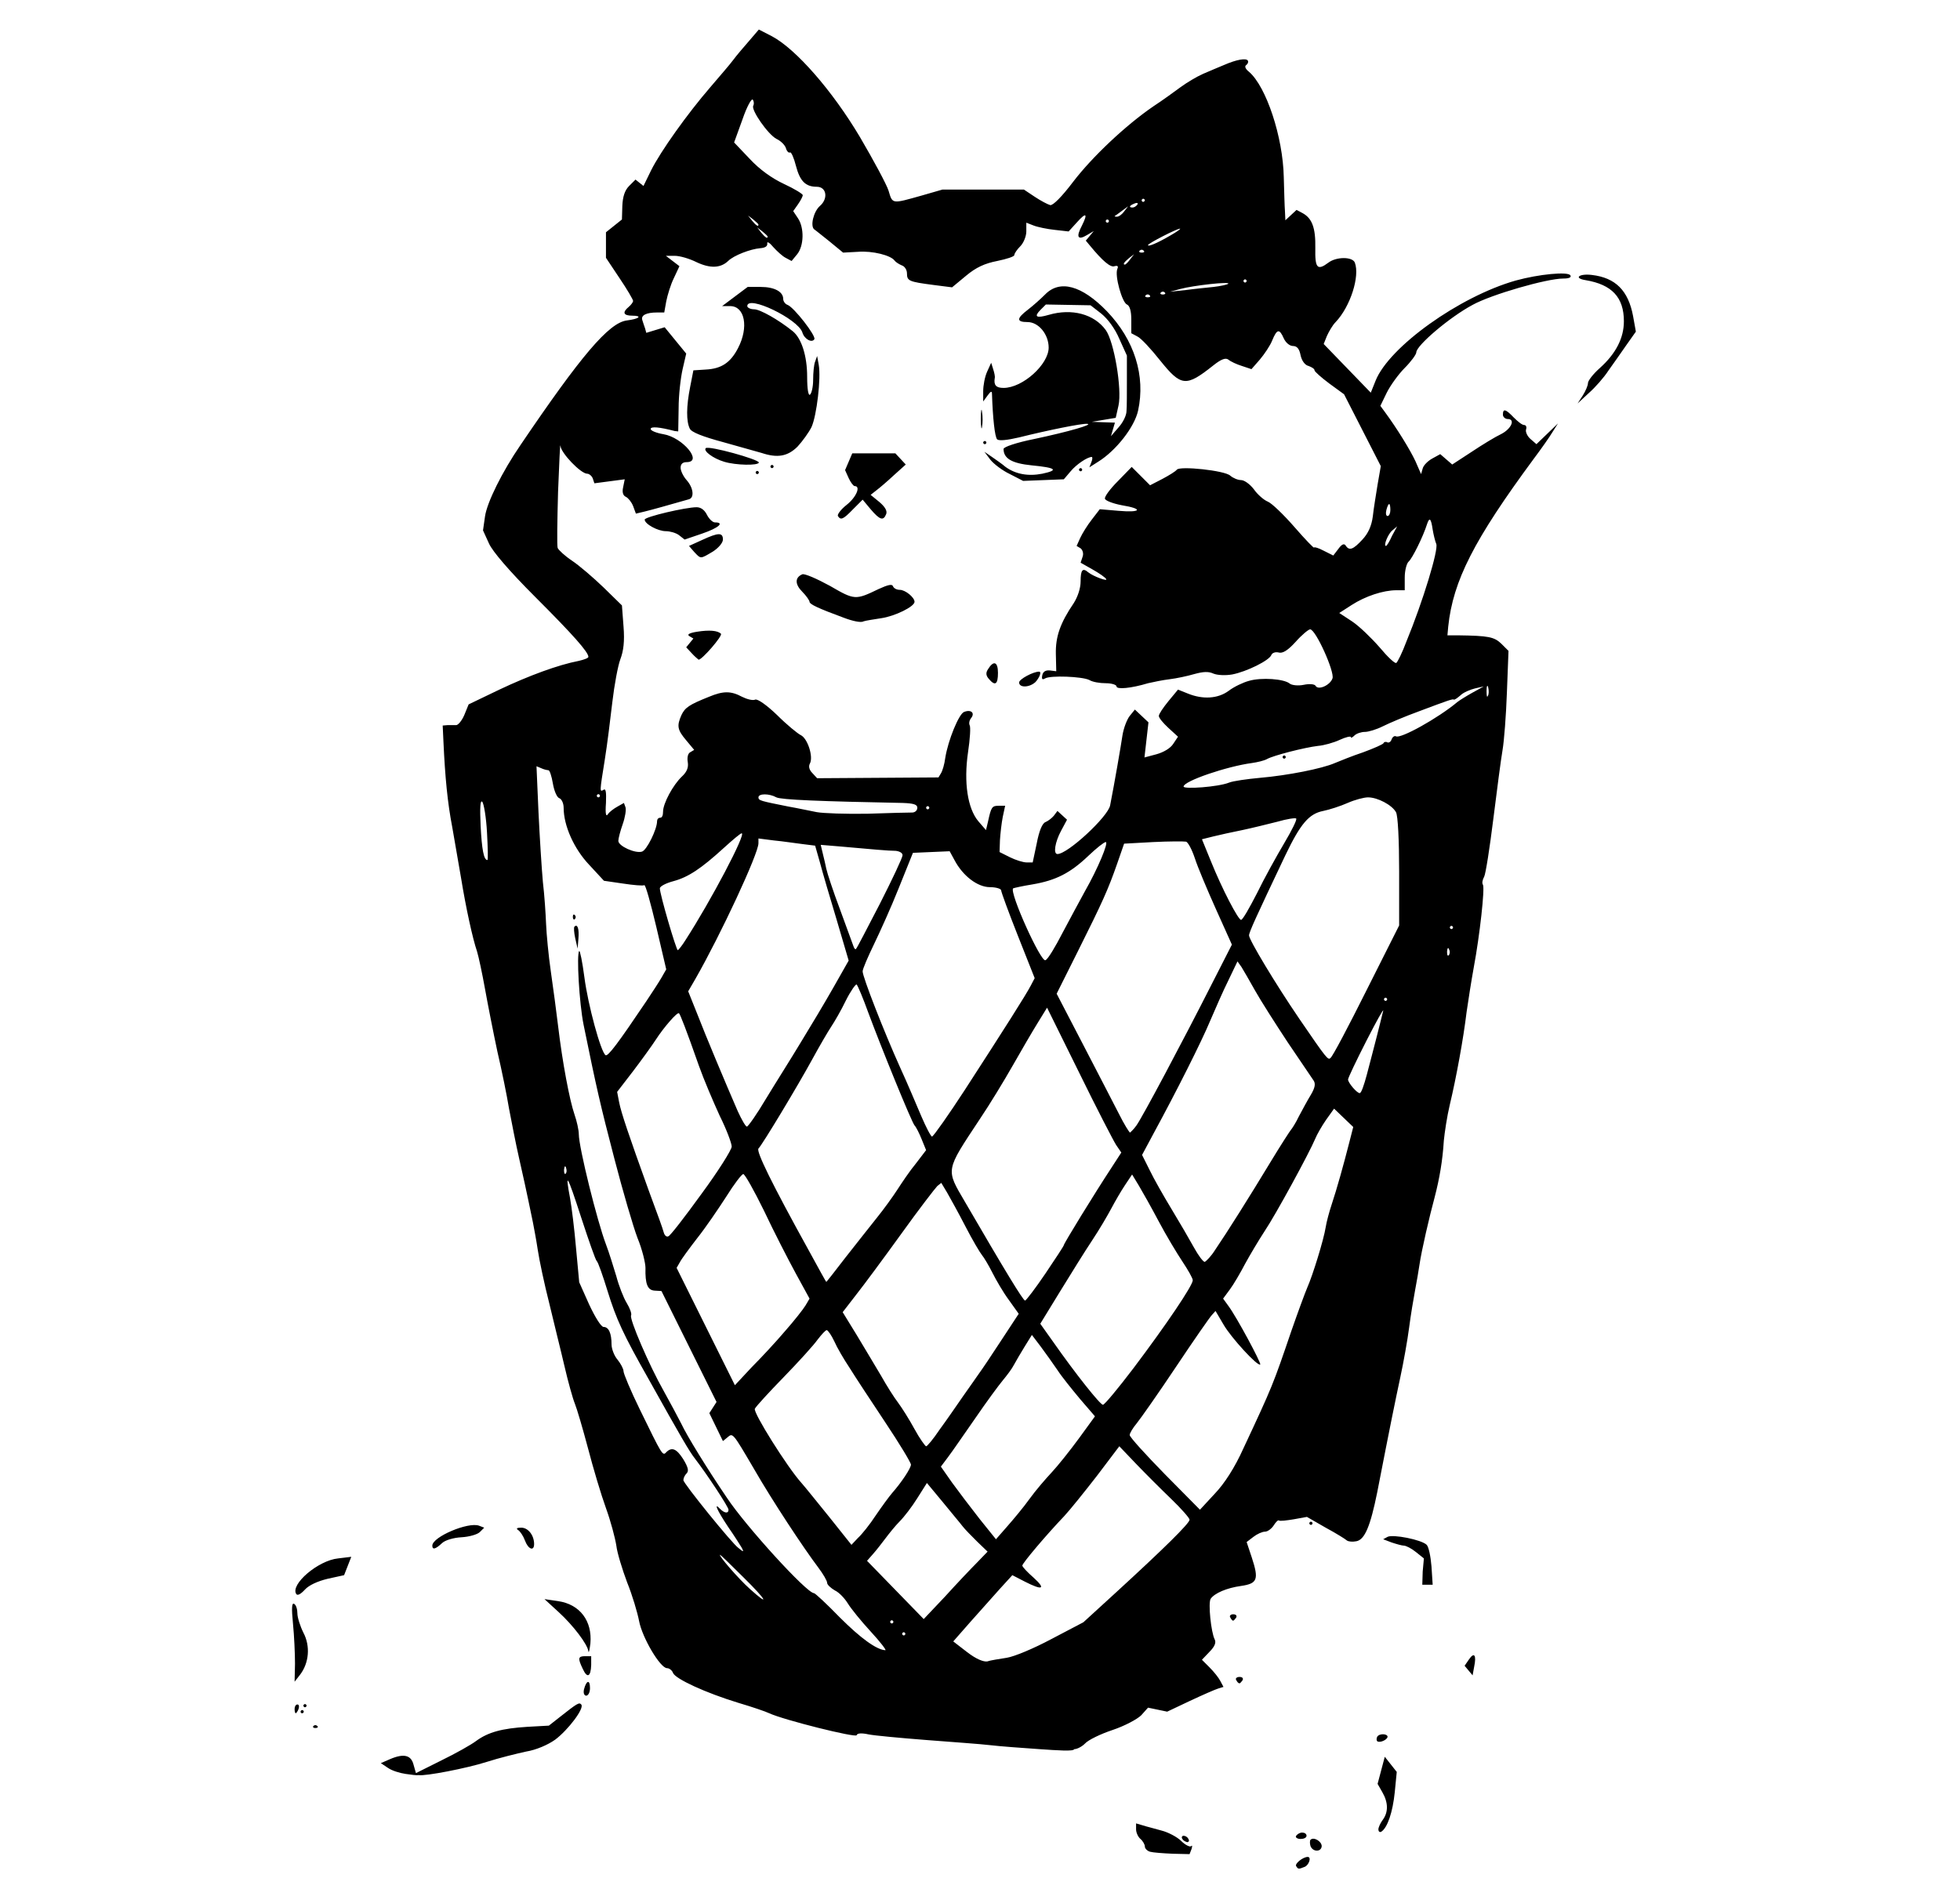 <?xml version="1.0" encoding="utf-8"?>
<!-- Generator: Adobe Illustrator 27.7.0, SVG Export Plug-In . SVG Version: 6.00 Build 0)  -->
<svg version="1.1"
	 id="svg1" xmlns:sodipodi="http://sodipodi.sourceforge.net/DTD/sodipodi-0.dtd" xmlns:svg="http://www.w3.org/2000/svg" xmlns:inkscape="http://www.inkscape.org/namespaces/inkscape"
	 xmlns="http://www.w3.org/2000/svg" xmlns:xlink="http://www.w3.org/1999/xlink" x="0px" y="0px" viewBox="0 0 491 475"
	 style="enable-background:new 0 0 491 475;" xml:space="preserve">
<sodipodi:namedview  bordercolor="#000000" borderopacity="0.25" id="namedview1" inkscape:deskcolor="#d1d1d1" inkscape:document-units="mm" inkscape:pagecheckerboard="0" inkscape:pageopacity="0.0" inkscape:showpageshadow="2" pagecolor="#ffffff">
	</sodipodi:namedview>
<g id="layer1" inkscape:groupmode="layer" inkscape:label="Layer 1">
	<path id="path1" d="M324.7,467.6c-0.4-0.6,1.7-2.3,2.9-2.3c1,0,0.3,2.1-0.8,2.5C325.3,468.4,325.2,468.4,324.7,467.6z M288.1,464
		c-0.7-0.2-1.3-0.8-1.3-1.3c0-0.5-0.5-1.4-1.1-1.9c-0.6-0.5-1.1-1.6-1.1-2.4v-1.5l1.7,0.5c0.9,0.3,3,0.8,4.7,1.3
		c1.6,0.4,3.9,1.6,4.9,2.6s2.2,1.6,2.5,1.3c0.3-0.3,0.3,0,0.1,0.7l-0.5,1.3l-4.2-0.1C291.3,464.4,288.8,464.2,288.1,464L288.1,464z
		 M328.3,462.6c-0.2-0.6-0.2-1.4,0-1.6c0.8-0.8,2.8,0.4,2.8,1.6C331,464.1,328.9,464.1,328.3,462.6L328.3,462.6z M296.2,460.8
		c-0.3-0.4-0.1-0.8,0.3-0.8c0.4,0,1,0.3,1.2,0.8c0.3,0.4,0.1,0.8-0.3,0.8C297,461.5,296.4,461.2,296.2,460.8z M324.7,460
		c0.3-0.4,0.9-0.8,1.5-0.8c0.6,0,1.1,0.3,1.1,0.8s-0.7,0.8-1.5,0.8S324.4,460.4,324.7,460z M345.3,458.4c0-0.5,0.5-1.6,1.1-2.4
		c1.4-1.9,1.4-4.3-0.1-6.9l-1.2-2.1l0.9-3.4l0.9-3.4l1.5,1.9l1.5,1.9l-0.5,5.1c-0.5,4.9-1.8,8.9-3.4,9.9
		C345.6,459.2,345.3,458.9,345.3,458.4L345.3,458.4z M101.6,444.5c-1.4-0.2-3.4-0.8-4.4-1.5l-1.8-1.2l2.3-1c3.5-1.5,5.3-1,5.9,1.4
		l0.6,2.1l6.4-3.2c3.5-1.7,7.4-3.9,8.6-4.8c3.1-2.3,6.6-3.2,12.9-3.6l5.4-0.3l2.8-2.2c4.3-3.4,4.8-3.7,5.3-3.1
		c0.9,0.9-3.3,6.4-6.5,8.8c-1.8,1.3-4.8,2.6-7.3,3c-2.3,0.5-6.8,1.6-9.9,2.6c-5,1.6-15.4,3.6-17,3.3
		C104.4,444.9,103,444.7,101.6,444.5L101.6,444.5z M260.5,438.3c-4.3-0.3-9.9-0.7-12.4-1c-2.5-0.3-9.7-0.8-16.1-1.3
		s-12.9-1.1-14.4-1.4c-1.8-0.4-2.9-0.3-3,0.2c-0.2,0.7-18.2-3.8-21.9-5.5c-0.8-0.4-4.3-1.6-7.7-2.6c-8.2-2.5-15.8-6-16.4-7.5
		c-0.2-0.6-0.9-1.2-1.5-1.2c-1.7,0-6.2-7.6-7-11.8c-0.4-2.1-1.7-6.5-3-9.7c-1.2-3.2-2.5-7.4-2.7-9.2c-0.3-1.9-1.4-6.1-2.6-9.4
		c-1.2-3.3-3.2-10-4.5-15c-1.3-4.9-2.8-10-3.3-11.2c-0.5-1.2-1.7-5.5-2.6-9.4c-0.9-3.9-2.7-11-3.8-15.7c-1.2-4.7-2.5-10.8-2.9-13.5
		c-0.4-2.7-1-5.7-1.2-6.8c-0.2-1-0.7-3.4-1.1-5.3c-0.4-1.9-1.4-6.6-2.3-10.5c-0.9-3.9-2-9.7-2.6-12.8c-0.5-3.1-1.8-9.5-2.9-14.2
		c-1-4.7-2.4-11.8-3.1-15.7c-0.7-3.9-1.6-8.1-2-9.4c-1.1-3.2-2.8-11-4-18.4c-0.6-3.5-1.6-9.2-2.2-12.7c-1.2-6.2-1.8-12.6-2.2-21.2
		l-0.2-4.3l1.2-0.1c0.6,0,1.6,0,2.1,0c0.5,0.1,1.5-1.1,2.1-2.5l1.1-2.7l7.7-3.7c7.4-3.5,14.7-6.2,19.9-7.2c1.3-0.3,2.4-0.7,2.4-1
		c0-1.2-3.8-5.5-13.4-15.1c-6.4-6.4-10.6-11.3-11.5-13.3l-1.5-3.3l0.5-3.5c0.5-3.5,4.3-11.2,8.9-17.9c15.1-22.3,22.1-30.6,26.6-31.2
		c3.2-0.4,4-1.2,1.4-1.2c-2.2,0-2.6-0.8-0.9-2.2c0.6-0.5,1.1-1.2,1.1-1.5c0-0.3-1.5-2.9-3.4-5.7l-3.4-5.1v-3.2v-3.2l2-1.6l2-1.6
		l0.1-3.4c0.1-2.3,0.6-3.9,1.7-5l1.6-1.6l1,0.8l1,0.8l1.9-3.9c2.4-4.8,9.1-14.2,14.8-20.8c2.3-2.7,5-5.8,5.8-6.9s2.7-3.3,4-4.8
		l2.4-2.8l3.3,1.7c6,3.2,15.1,13.6,22,25.2c3.4,5.8,6.7,11.9,7.2,13.5c1,3.4,0.8,3.3,8.3,1.2l5.2-1.5h10.2h10.2l2.7,1.8
		c1.5,1,3.2,1.9,3.9,2.1c0.7,0.1,2.9-2.1,5.7-5.8c4.8-6.3,13.3-14.3,20.2-19c2.3-1.5,5.3-3.7,6.8-4.8c1.5-1.1,4-2.6,5.6-3.3
		c1.6-0.7,4-1.7,5.2-2.2c3.2-1.4,5.6-1.8,6-1.1c0.2,0.3,0,0.8-0.4,1.1c-0.5,0.3-0.2,1,0.7,1.7c4.3,3.7,8.5,16.3,8.7,26.4
		c0.1,3.5,0.2,7.4,0.3,8.6l0.1,2.2l1.4-1.3l1.4-1.3l1.5,0.8c2.4,1.3,3.3,3.7,3.2,8.8c-0.1,5,0.5,5.7,3.3,3.6c2-1.5,6-1.5,6.6,0
		c1.3,3.4-1.1,11-4.8,14.9c-0.8,0.8-1.7,2.4-2.2,3.5l-0.8,2l5.9,6.1l5.9,6.1l1.2-3c3.4-8.5,21-21.1,35.1-25.1
		c5.8-1.6,13.1-2.3,13.7-1.3c0.3,0.5-0.3,0.8-1.8,0.8c-4.1,0-18,4-22.7,6.6c-5.8,3.1-14.1,10.2-14.1,11.9c0,0.5-1.3,2.3-2.9,3.9
		c-1.6,1.6-3.6,4.4-4.5,6.2l-1.6,3.3l1.1,1.5c3.1,4.2,6.4,9.6,7.7,12.4l1.4,3.2l0.4-1.4c0.2-0.8,1.3-1.9,2.4-2.5l2-1.1l1.5,1.3
		l1.5,1.3l4.9-3.2c2.7-1.8,6-3.8,7.3-4.4c2.6-1.3,3.7-3.8,1.7-3.8c-0.6,0-1.2-0.5-1.2-1.1c0-1.6,0.7-1.4,2.7,0.7
		c1,1,2.1,1.9,2.6,1.9c0.5,0,0.7,0.5,0.5,1.1c-0.2,0.6,0.3,1.7,1.1,2.4l1.5,1.3l2.7-2.6l2.7-2.6l-1.4,2.2c-0.7,1.2-2.9,4.3-4.7,6.7
		c-14.9,20.2-20.2,30.5-21.4,42l-0.2,2.2l2.6,0c7.8,0.1,9.1,0.4,10.9,2.1l1.8,1.8l-0.4,10.4c-0.2,5.7-0.7,12.2-1.1,14.5
		c-0.4,2.3-1.4,10-2.3,17.2s-1.9,13.7-2.3,14.5c-0.4,0.7-0.6,1.6-0.3,2c0.5,0.9-0.8,12.7-2.3,20.7c-0.6,3.3-1.4,8.4-1.8,11.2
		c-0.8,6.7-2.6,16.5-4.2,23.2c-0.7,2.9-1.3,7-1.5,9c-0.3,5-1.1,9.6-2.3,14.2c-1.3,4.8-3.3,13.4-3.8,16.9c-0.2,1.4-0.7,4.3-1.1,6.4
		c-0.4,2.1-1.1,6.3-1.5,9.4c-0.4,3.1-1.4,8.7-2.2,12.4c-1.3,6.1-2.4,11.4-5.8,28.9c-1.7,8.4-3.1,11.8-5.2,12.2c-1,0.2-2,0.1-2.4-0.2
		c-0.3-0.3-2.7-1.8-5.3-3.2l-4.7-2.7l-3.3,0.6c-1.8,0.3-3.5,0.5-3.7,0.3c-0.2-0.2-0.8,0.4-1.3,1.2s-1.5,1.6-2.2,1.6
		c-0.7,0-2,0.6-2.9,1.3l-1.7,1.3l1.3,3.9c1.8,5.5,1.4,6.5-2.7,7.1c-3.6,0.5-6.6,1.8-7.6,3.2c-0.7,1,0.1,8.5,1,10.2
		c0.4,0.8,0,1.8-1.3,3.1l-1.9,2l1.9,1.9c1.1,1.1,2.3,2.6,2.7,3.4l0.8,1.5l-1.3,0.4c-0.7,0.2-3.9,1.6-7.1,3.1l-5.7,2.7l-2.4-0.5
		l-2.4-0.5l-1.7,1.9c-1,1-4.2,2.7-7.2,3.7c-3,1-6.1,2.5-6.9,3.4c-0.8,0.8-2,1.4-2.7,1.4C269,438.9,264.9,438.6,260.5,438.3
		L260.5,438.3z M252.2,415.4c1.9-0.3,6.7-2.3,11.2-4.7l8-4.2l8.2-7.5c12-11,18.4-17.3,18.4-18.2c0-0.4-2.1-2.8-4.6-5.2
		c-2.5-2.4-6.5-6.4-8.8-8.8l-4.2-4.4l-5.6,7.4c-3.1,4-6.8,8.6-8.2,10.1c-4.4,4.6-10.5,11.8-10.5,12.4c0,0.3,1.3,1.7,2.8,3
		c3.2,2.9,2.3,3.3-2.2,1l-3.1-1.6l-3.1,3.4c-1.7,1.9-5,5.6-7.4,8.3l-4.3,4.9l3.5,2.7c2.2,1.7,4.1,2.5,5.1,2.3
		C248.2,416,250.4,415.7,252.2,415.4L252.2,415.4z M218.1,408.8c-2.4-2.6-4.9-5.7-5.7-7c-0.8-1.3-2.2-2.8-3.3-3.3
		c-1-0.6-1.9-1.4-1.9-1.9c0-0.5-1-2.2-2.2-3.8c-3.7-4.9-11.5-16.7-16.1-24.7c-5.4-9.2-5.3-9.1-6.7-7.9l-1.1,0.9l-1.7-3.5l-1.7-3.5
		l0.9-1.4l0.9-1.4l-6.9-13.9l-6.9-13.9l-1.7-0.1c-1.8-0.1-2.4-1.7-2.3-5.7c0-1.2-0.8-4.6-2-7.5c-1.1-2.9-3.7-11.8-5.8-19.9
		c-3.5-13.4-4.5-17.8-7.7-33.5c-1.1-5.4-1.8-17.8-1.1-18.5c0.2-0.2,0.8,2.8,1.3,6.6c0.9,6.9,4.1,18.7,5.3,19.5
		c0.6,0.4,3.2-3.1,10.2-13.5c1.4-2.1,3.1-4.7,3.8-5.9l1.2-2.1l-2.5-10.7c-1.4-5.9-2.7-10.6-3-10.4c-0.3,0.2-2.7,0-5.3-0.4l-4.8-0.7
		l-3.7-4c-3.8-4-6.4-9.8-6.4-14.3c0-1.1-0.5-2.2-1.1-2.4c-0.6-0.2-1.3-1.9-1.6-3.7c-0.3-1.8-0.8-3.3-1.1-3.3c-0.3,0-1.2-0.2-1.8-0.5
		l-1.2-0.5l0.5,11.5c0.3,6.3,0.8,14.2,1.1,17.5c0.4,3.3,0.7,8,0.8,10.5c0.1,2.5,0.6,7.9,1.2,12c0.6,4.1,1.4,10.2,1.8,13.5
		c1.1,9.3,2.9,18.7,4.1,22.2c0.6,1.7,1.1,4,1.1,5c0,3.3,4.6,21.8,6.8,27.6c0.8,2.1,1.9,5.7,2.6,8c0.6,2.3,1.8,5.4,2.6,6.7
		c0.8,1.3,1.3,2.7,1.1,3.1c-0.5,0.8,4.5,12.5,8.2,19c1.6,2.9,3.6,6.6,4.4,8.2c1.3,2.8,6.3,11,11.4,18.5c4.7,7.1,20,23.9,21.8,23.9
		c0.3,0,3.2,2.7,6.5,6.1c5.2,5.2,9.2,8.1,11.4,8.2C222.1,413.5,220.5,411.4,218.1,408.8L218.1,408.8z M144.1,235.1
		c-0.3-1.4-0.4-2.7-0.2-2.9c0.8-0.8,1.2,0.6,1,3l-0.2,2.5L144.1,235.1z M143.5,229.8c0-0.6,0.2-0.8,0.5-0.5c0.3,0.3,0.3,0.7,0,1
		C143.8,230.6,143.5,230.3,143.5,229.8z M226.8,409.4c0-0.2-0.2-0.4-0.4-0.4c-0.2,0-0.4,0.2-0.4,0.4s0.2,0.4,0.4,0.4
		C226.6,409.8,226.8,409.6,226.8,409.4z M223.8,406.4c0-0.2-0.2-0.4-0.4-0.4c-0.2,0-0.4,0.2-0.4,0.4s0.2,0.4,0.4,0.4
		S223.8,406.6,223.8,406.4z M244.7,391.6l2.7-2.8l-2.6-2.5c-1.4-1.4-3.1-3.1-3.7-3.9c-0.6-0.8-2.9-3.5-5-6.1l-3.9-4.7l-2.4,3.8
		c-1.3,2.1-3.3,4.7-4.4,5.8c-1.1,1.1-2.7,3.1-3.6,4.3c-0.9,1.2-2.3,3-3.1,3.9l-1.5,1.7l7.1,7.3l7.1,7.3l5.3-5.6
		C239.6,396.9,243.2,393.1,244.7,391.6L244.7,391.6z M186.2,395.2c-3.1-3.1-5.7-5.6-5.8-5.6c-0.6,0,4.6,6,7.4,8.5
		C193,402.8,192.1,401,186.2,395.2L186.2,395.2z M185.8,387.8c-0.3-0.5-1.8-2.9-3.4-5.2c-2.8-4.2-3.7-6.3-2-4.5
		c1.1,1.1,2.1,1.2,2.1,0.2c0-0.7-5.4-8.9-8.4-12.8c-1.4-1.8-3.4-5.2-11.6-19.9c-6.4-11.3-8.1-15-10.3-22.1c-1.2-3.9-2.4-7.3-2.7-7.5
		c-0.3-0.2-2-5.1-3.9-10.9c-3.5-10.8-4.1-11.8-2.8-4.9c0.4,2.2,1.1,7.8,1.5,12.5l0.8,8.6l2.5,5.6c1.5,3.2,3,5.6,3.6,5.6
		c1.3,0,2,1.6,2,4.4c0,1.1,0.7,2.9,1.5,3.8c0.8,1,1.5,2.3,1.5,2.9s1.8,4.9,4,9.4c5.7,11.7,5.8,11.9,6.7,10.9
		c1.4-1.4,2.6-0.9,4.3,1.8c1.2,2,1.4,2.9,0.8,3.5c-0.5,0.5-0.8,1.2-0.8,1.7c0,0.8,12.2,15.9,13.8,17
		C186.3,389,186.4,388.9,185.8,387.8L185.8,387.8z M219.4,379.7c1.5-2.2,3.4-4.8,4.1-5.6c2.3-2.6,4.7-6.2,4.7-7.1
		c0-0.5-2.9-5.3-6.5-10.7c-3.6-5.4-7.6-11.5-8.9-13.6c-1.4-2.1-3.1-5-3.8-6.6c-0.7-1.5-1.6-2.8-1.9-2.8c-0.3,0-1.3,1.1-2.3,2.4
		c-0.9,1.3-4.8,5.6-8.5,9.4c-3.7,3.8-7,7.4-7.2,7.9c-0.5,0.9,8.1,14.6,11.6,18.5c0.9,1,4.1,5,7.1,8.7l5.5,6.9l1.6-1.7
		C215.9,384.5,217.9,382,219.4,379.7L219.4,379.7z M257.9,375.6c1.5-2.1,4.1-5.1,5.6-6.7c1.5-1.6,4.6-5.5,6.8-8.5l4-5.5l-3.7-4.3
		c-2-2.4-4.6-5.6-5.7-7.3c-1.1-1.6-3-4.3-4.2-5.9l-2.2-2.9l-1.8,2.9c-1,1.6-2.2,3.7-2.7,4.6c-0.5,1-1.8,2.7-2.8,3.9
		c-1,1.2-4.1,5.4-6.9,9.5c-2.8,4-5.8,8.4-6.8,9.7l-1.8,2.4l2.8,4c1.6,2.2,4.7,6.3,6.9,9.1l4.1,5.1l2.8-3.2
		C253.8,380.8,256.4,377.7,257.9,375.6L257.9,375.6z M311.5,362.9c7.3-15.6,7.4-15.9,12-29.4c1.6-4.6,3.4-9.5,4-10.9
		c1.3-2.9,4.1-11.9,4.6-15.1c0.2-1.3,0.9-3.9,1.5-5.7c1.3-3.9,3-10,4.4-15.5l1-3.9l-2.4-2.3l-2.4-2.3l-2,2.8
		c-1.1,1.6-2.3,3.7-2.7,4.7c-1.5,3.6-10,19.2-12.7,23.2c-1.5,2.3-3.7,6-4.9,8.2c-1.2,2.3-2.9,5.2-3.8,6.4l-1.7,2.3l1.3,1.8
		c2.1,2.8,8.3,14.4,8,14.7c-0.6,0.6-7.3-6.7-9.2-10l-2-3.4l-0.9,1c-0.5,0.5-4.6,6.4-9,13c-4.4,6.6-8.9,13-9.8,14.1
		c-1,1.2-1.8,2.5-1.8,3c0,0.5,4,4.9,8.8,9.8l8.8,8.9l3.7-4C306.7,371.8,309.3,367.8,311.5,362.9L311.5,362.9z M235.4,358.2
		c1.7-2.3,4.3-6.1,5.9-8.4c1.6-2.3,3.4-4.8,4-5.7c0.6-0.8,3.1-4.5,5.5-8.2l4.4-6.7l-2.5-3.5c-1.4-1.9-3.2-5-4.1-6.8
		c-0.9-1.8-2.1-3.8-2.6-4.4c-0.5-0.6-2.4-3.8-4.1-7.1c-1.7-3.3-3.8-7.1-4.6-8.5l-1.5-2.5l-1,0.8c-0.5,0.5-4.6,5.8-8.9,11.8
		c-4.4,6.1-9.5,13-11.4,15.4l-3.4,4.4l3.5,5.7c1.9,3.2,4.7,7.8,6.1,10.2c1.4,2.5,3.3,5.5,4.3,6.8c0.9,1.2,2.8,4.2,4.1,6.6
		c1.3,2.4,2.7,4.3,2.9,4.3C232.2,362.5,233.8,360.6,235.4,358.2z M283.9,342.9c8.3-11,14.9-20.8,14.9-22.1c0-0.5-1.2-2.6-2.6-4.7
		c-1.4-2.1-4.1-6.6-5.9-10c-1.8-3.4-4.1-7.5-5-9l-1.7-2.8l-1.8,2.7c-1,1.5-2.5,4.1-3.4,5.8s-3,5.3-4.8,8c-1.8,2.7-5.4,8.5-8.1,12.9
		l-4.9,8l3.2,4.5c5.6,8,11.8,15.8,12.5,15.8C276.7,352,280.1,347.9,283.9,342.9L283.9,342.9z M196.7,333.5c2.2-2.5,4.5-5.4,5.1-6.4
		l1-1.7l-3.5-6.4c-1.9-3.5-5.5-10.5-7.9-15.6c-2.5-5.1-4.8-9.2-5.2-9.2c-0.4,0-2.3,2.5-4.3,5.7c-2,3.1-5.2,7.8-7.2,10.3
		c-2,2.6-4,5.3-4.4,6.1l-0.8,1.4l7.3,14.7l7.3,14.7l4.2-4.5C190.7,340.2,194.5,336.1,196.7,333.5z M261.9,319.1
		c2.5-3.7,4.6-6.9,4.6-7.1c0-0.4,7.6-12.8,12-19.5l2.4-3.7l-1.3-1.9c-0.7-1.1-4.9-9.2-9.3-18.2l-8-16.2l-2.4,3.9
		c-1.3,2.1-4.1,6.9-6.2,10.6c-2.1,3.7-5.8,9.8-8.3,13.5c-8.6,13-8.5,12.4-3.7,20.6c10,17.2,14.6,24.8,15.1,24.8
		C257.1,325.8,259.4,322.8,261.9,319.1L261.9,319.1z M211.8,315.1c2.7-3.4,6.2-7.9,7.9-10s4-5.3,5.1-7s3.1-4.7,4.6-6.5l2.6-3.4
		l-1.1-2.7c-0.6-1.5-1.4-3.1-1.8-3.5c-0.8-1-8.3-19.4-11.6-28.3c-1.3-3.6-2.6-6.7-2.9-7c-0.2-0.2-1.5,1.6-2.7,4
		c-1.2,2.5-2.9,5.4-3.7,6.6c-0.8,1.2-2.9,4.8-4.7,8.1c-3.6,6.6-12.5,21.4-13.5,22.4c-0.6,0.7,3.3,8.7,12.7,25.7
		c2.3,4.2,4.2,7.7,4.3,7.7C207,321.3,209.2,318.5,211.8,315.1L211.8,315.1z M304.4,313.2c3-4.4,8.6-13.3,13.8-21.9
		c2.6-4.3,5-8,5.2-8.2c0.2-0.2,1.2-1.7,2-3.4c0.9-1.7,2.2-4.1,3-5.4c1-1.7,1.2-2.7,0.7-3.5c-0.4-0.6-3.3-4.9-6.5-9.6
		c-3.1-4.7-6.8-10.5-8.2-13c-1.4-2.5-2.9-5.1-3.4-5.9l-1-1.4l-2.3,4.8c-1.3,2.6-3.3,7.2-4.5,10c-2.2,5.3-8.5,17.8-14.1,28.1l-3,5.6
		l1.9,3.8c1,2.1,3.5,6.5,5.5,9.8c2,3.3,4.5,7.6,5.6,9.6c1.1,2,2.3,3.6,2.7,3.6C302.2,316,303.4,314.8,304.4,313.2L304.4,313.2z
		 M175.7,299.2c4.2-5.7,7.6-11.1,7.6-11.9s-1.3-4.3-3-7.7c-1.6-3.5-4-9.1-5.2-12.5c-3.3-9.4-4.7-12.9-5-13.2
		c-0.4-0.4-3.8,3.5-5.8,6.6c-0.9,1.4-3.5,5-5.7,7.9l-4,5.2l0.5,2.6c0.5,2.6,2.4,8.2,7.3,21.8c2.9,7.9,3.4,9.2,3.9,10.9
		c0.2,0.7,0.7,1.1,1.1,0.9C167.8,309.8,171.5,305,175.7,299.2L175.7,299.2z M141.8,292.6c-0.2-0.6-0.4-0.4-0.5,0.5
		c0,0.8,0.1,1.2,0.4,1C142,293.8,142,293.2,141.8,292.6L141.8,292.6z M241.7,273.1c10.1-15.6,15.3-23.8,16.5-26.1l1-1.9l-4.2-10.6
		c-2.3-5.8-4.2-11-4.2-11.4c0-0.4-1.3-0.8-2.8-0.8c-3.1,0-6.8-2.8-8.9-6.8l-1.2-2.2l-4.6,0.2l-4.6,0.2l-3.5,8.7
		c-1.9,4.8-4.8,11.2-6.3,14.3c-1.5,3.1-2.8,6.1-2.8,6.7c0,1.4,5.3,15,9.4,24.1c1.8,3.9,4.1,9.4,5.3,12.2s2.4,5.1,2.7,5.1
		C234,284.5,237.6,279.4,241.7,273.1L241.7,273.1z M284.7,282c1.5-2.1,11.5-20.9,18.7-35.1l5.2-10.2l-4-8.9
		c-2.2-4.9-4.6-10.6-5.3-12.8c-0.7-2.1-1.7-4-2.2-4.1c-0.5-0.1-4.2-0.1-8.2,0.1l-7.3,0.4l-1.7,4.9c-2.3,6.6-3.7,9.7-9.9,22.1
		l-5.3,10.6l6.6,12.7c3.6,7,7.7,14.8,9,17.4s2.6,4.7,2.8,4.7C283.2,283.7,284,283,284.7,282L284.7,282z M191.9,275.3
		c2.3-3.8,6.3-10.1,8.7-14.1c2.4-3.9,6.1-10.1,8.2-13.8l3.8-6.7l-3-10.2c-1.7-5.6-3.6-12.1-4.2-14.4l-1.2-4.2l-3.2-0.4
		c-1.7-0.2-4.9-0.7-7.1-0.9l-3.9-0.5v1.2c0,2.6-9.4,22.8-15.8,34l-1.8,3.1l2.2,5.5c2.2,5.7,7.2,17.6,10.2,24.5c1,2.2,2,3.9,2.3,3.9
		C187.4,282.3,189.6,279.2,191.9,275.3L191.9,275.3z M342.4,269.3c0.7-2.6,1.8-6.9,2.5-9.6c0.7-2.7,1.4-5.6,1.6-6.4
		c0.2-0.8-1.7,2.6-4.2,7.5s-4.6,9.3-4.6,9.7c0,0.8,2.2,3.4,2.9,3.4C341,274,341.7,271.9,342.4,269.3L342.4,269.3z M342.3,248.2
		l8.2-16.3v-13.5c0-7.8-0.3-14.1-0.8-14.9c-1-1.8-4.6-3.7-7-3.7c-1,0-3.3,0.6-5.1,1.4c-1.8,0.8-4.6,1.7-6.1,2
		c-3.6,0.7-5.7,3.2-9.5,11.1c-7.5,15.8-9.1,19.3-9.1,20.1c0,1.1,6.6,12.1,12.6,20.9c6.9,10.1,7.2,10.4,7.8,9.8
		C333.8,264.8,337.8,257.2,342.3,248.2L342.3,248.2z M347.5,250.4c0-0.2-0.2-0.4-0.4-0.4s-0.4,0.2-0.4,0.4s0.2,0.4,0.4,0.4
		S347.5,250.6,347.5,250.4z M266.2,233.7c1.9-3.6,4.4-8.2,5.6-10.4c3.2-5.6,6-12.3,5.2-12.3c-0.4,0-2.3,1.5-4.3,3.4
		c-4.6,4.4-8.2,6.2-14,7.2c-2.5,0.4-4.7,0.9-4.9,1c-1,1,7,18.7,8.1,18C262.5,240.4,264.4,237.2,266.2,233.7L266.2,233.7z M363,237.9
		c-0.2-0.6-0.4-0.4-0.5,0.5c0,0.8,0.1,1.2,0.4,1C363.2,239.1,363.3,238.4,363,237.9L363,237.9z M171.7,235.6
		c6.4-9.9,15.3-26.8,14.1-26.8c-0.3,0-2.2,1.6-4.4,3.6c-5.8,5.3-9,7.4-12.7,8.4c-1.9,0.5-3.4,1.3-3.4,1.8c0,1.5,4.1,15.5,4.5,15.5
		C170,238,170.9,236.9,171.7,235.6z M220.4,226.5c3.1-6.1,5.7-11.6,5.7-12.2c0-0.6-0.8-1-1.7-1.1c-1.8,0-6.2-0.4-14-1.1l-4.8-0.4
		l0.5,2.1c0.3,1.2,0.7,2.9,0.9,3.9c0.2,1,1.7,5.6,3.4,10.1c1.7,4.6,3.2,8.8,3.4,9.3c0.2,0.6,0.5,0.9,0.6,0.7
		C214.6,237.8,217.2,232.6,220.4,226.5L220.4,226.5z M364,232.4c0-0.2-0.2-0.4-0.4-0.4s-0.4,0.2-0.4,0.4s0.2,0.4,0.4,0.4
		S364,232.6,364,232.4z M314.9,223.8c1.8-3.7,4.9-9.3,6.8-12.5c1.9-3.2,3.3-6,3-6.2c-0.2-0.2-2.3,0.1-4.7,0.8
		c-2.4,0.6-6.4,1.6-8.8,2.1c-2.5,0.5-5.7,1.2-7.3,1.6l-2.8,0.7l2.2,5.4c2.9,7.2,6.9,14.8,7.6,14.8
		C311.3,230.5,313,227.5,314.9,223.8z M259.7,211.4c0.6-3.2,1.4-5.1,2.2-5.4c0.7-0.3,1.6-1,2.1-1.6l0.9-1.2l1.2,1.1l1.2,1.1
		l-1.5,2.8c-1.5,2.8-2,5.8-0.9,5.8c2.6,0,12.7-9.4,13.2-12.2c1.1-5.6,2.7-14.9,3.1-17.6c0.3-1.8,1.1-3.9,1.8-4.8l1.3-1.6l1.7,1.6
		l1.7,1.6l-0.5,4.4l-0.5,4.4l3-0.8c1.8-0.5,3.5-1.5,4.2-2.6l1.2-1.8l-2.4-2.2c-1.3-1.2-2.4-2.5-2.4-3c0-0.5,1.1-2.1,2.4-3.7l2.4-2.9
		l2.5,1c3.7,1.5,7.5,1.3,10.2-0.7c1.3-1,3.6-2.1,5.1-2.5c3.1-0.9,8.8-0.5,10.2,0.7c0.5,0.4,2.1,0.6,3.5,0.3c1.4-0.3,2.8-0.2,3,0.3
		c0.7,1.1,3.6-0.2,4.2-1.9c0.6-1.6-4.2-12.3-5.6-12.3c-0.4,0-2.1,1.4-3.6,3.1c-2,2.2-3.3,3-4.3,2.7c-0.8-0.2-1.6,0.1-1.8,0.6
		c-0.5,1.4-6.2,4.2-9.8,4.9c-1.7,0.3-3.7,0.2-4.7-0.2c-1.3-0.6-2.6-0.5-4.8,0.1c-1.7,0.5-4.5,1.1-6.2,1.3c-1.7,0.2-4.1,0.7-5.4,1
		c-4.3,1.3-7.9,1.6-7.9,0.8c0-0.4-1.2-0.8-2.7-0.8c-1.5,0-3.3-0.3-4.1-0.8c-1.8-0.9-9.8-1.2-11.1-0.4c-0.7,0.4-0.9,0.2-0.7-0.8
		c0.2-0.9,0.8-1.3,1.9-1.2l1.6,0.2l-0.1-4.3c-0.1-4.4,1.1-7.8,4.5-12.8c1-1.6,1.7-3.7,1.7-5.4c0-2.9,0.5-3.5,1.9-2.3
		c1.2,1,5,2.4,4.5,1.7c-0.2-0.4-1.8-1.5-3.4-2.4l-3-1.7l0.5-1.5c0.3-0.8,0-1.7-0.5-2.1l-1-0.6l0.9-2c0.5-1.1,1.8-3.2,2.9-4.6l2-2.6
		l4.7,0.4c5.7,0.5,6.3-0.5,0.8-1.4c-2.1-0.4-4-1.1-4.2-1.6c-0.2-0.5,1.3-2.5,3.2-4.4l3.5-3.6l2.3,2.3l2.3,2.3l3.1-1.6
		c1.7-0.9,3.3-1.9,3.6-2.3c0.7-1,12.1,0.2,13.4,1.5c0.7,0.6,1.9,1.1,2.7,1.1c0.8,0,2.2,1,3.2,2.3c0.9,1.3,2.5,2.7,3.5,3.1
		c1,0.4,4,3.3,6.7,6.4s4.9,5.4,4.9,5.1c0-0.2,1.1,0.1,2.4,0.8l2.4,1.2l1.3-1.7c0.8-1.1,1.4-1.4,1.8-0.8c0.9,1.4,1.9,1,4.2-1.5
		c1.5-1.6,2.3-3.5,2.6-5.8c0.2-1.9,0.8-5.5,1.2-8l0.8-4.6l-4.6-9l-4.6-9l-3.7-2.7c-2-1.5-3.7-3-3.7-3.3c0-0.4-0.7-0.8-1.5-1.1
		c-0.9-0.2-1.7-1.3-2-2.7c-0.3-1.6-0.9-2.3-1.9-2.3c-0.8,0-1.8-0.8-2.3-1.9c-1.1-2.5-1.7-2.4-2.9,0.5c-0.5,1.3-2,3.5-3.1,4.8
		l-2.1,2.4l-2.4-0.8c-1.3-0.4-2.8-1.1-3.4-1.6c-0.7-0.5-1.8-0.1-3.8,1.5c-6.8,5.4-8,5.3-13.3-1.3c-2.3-2.9-4.8-5.6-5.7-6l-1.5-0.8
		v-3.4c0-2.2-0.4-3.5-1.1-3.8c-1.2-0.5-3.1-7.2-2.4-8.9c0.3-0.7,0.1-0.9-0.7-0.7c-1,0.4-3-1.3-6.2-5.2l-1-1.2l1-1.2l1-1.2l-1.7,1
		c-2.3,1.4-2.8,0.5-1.3-2.3c1.6-3.2,1.1-3.5-1.3-0.8l-2,2.2l-3.5-0.4c-1.9-0.2-4.3-0.7-5.3-1.1l-1.8-0.7v2.2c0,1.2-0.7,2.9-1.5,3.7
		c-0.8,0.8-1.5,1.8-1.5,2.2c0,0.4-1.9,1-4.3,1.5c-3.1,0.6-5.3,1.6-7.8,3.7l-3.5,2.9l-4.7-0.6c-6.1-0.8-6.6-1-6.6-2.9
		c0-0.9-0.6-1.8-1.3-2c-0.7-0.3-1.5-0.8-1.8-1.2c-0.9-1.3-5.5-2.5-9.2-2.2l-3.7,0.2l-3.4-2.8c-1.9-1.5-3.6-2.9-3.8-3
		c-1.1-0.8-0.2-4.5,1.4-5.9c2.1-1.8,1.7-4.8-0.8-4.8c-2.8,0-4.2-1.4-5.2-5.2c-0.5-2-1.2-3.6-1.5-3.4c-0.3,0.2-0.8-0.3-1-1
		c-0.2-0.8-1.3-1.9-2.4-2.4c-2.2-1.2-6.4-7.3-5.8-8.3c0.2-0.4,0.2-1-0.1-1.5c-0.3-0.5-1.5,1.7-2.6,4.9l-2.1,5.8l3.9,4.1
		c2.5,2.7,5.6,4.9,8.6,6.3c2.6,1.2,4.7,2.5,4.7,2.8c0,0.3-0.5,1.3-1.2,2.3l-1.2,1.7l1.2,1.8c1.6,2.4,1.5,6.9-0.2,9l-1.4,1.7
		l-1.5-0.8c-0.8-0.4-2.2-1.7-3.1-2.7c-0.9-1.1-1.6-1.5-1.5-0.9c0.1,0.7-0.5,1.1-1.8,1.2c-2.4,0.2-6.6,1.8-8,3.2
		c-1.9,1.8-4.5,1.9-7.9,0.3c-1.8-0.9-4.2-1.6-5.5-1.6l-2.2,0l1.7,1.3l1.7,1.3l-1.4,3c-0.8,1.6-1.6,4.3-1.9,5.8l-0.5,2.8h-1.8
		c-2.7,0-4.1,0.7-3.7,1.9c0.2,0.6,0.5,1.6,0.7,2.1l0.3,1.1l2.3-0.7l2.3-0.7l2.7,3.3l2.7,3.3l-0.9,3.9c-0.5,2.2-1,6.5-1,9.8l-0.1,5.8
		L169,108c-3.8-1-6-1.2-6-0.5c0,0.4,1.4,1,3.2,1.3c4.8,0.8,10,7,5.8,7c-1,0-1.5,0.5-1.5,1.4c0,0.8,0.7,2.2,1.5,3.1
		c1.7,1.9,2,4.4,0.6,4.8c-4.9,1.4-9.5,2.7-11.2,3.1l-2.1,0.5l-0.7-1.9c-0.4-1-1.2-2-1.8-2.3c-0.7-0.3-1-1.1-0.7-2.4l0.4-2l-3.8,0.5
		l-3.8,0.5l-0.4-1.2c-0.2-0.6-0.9-1.2-1.4-1.2c-1.6,0-6.6-5.2-6.7-7c-0.1-0.9-0.3,4.3-0.6,11.5c-0.2,7.2-0.3,13.6-0.1,14.1
		c0.2,0.5,1.8,2,3.6,3.2c1.8,1.2,5.3,4.2,7.9,6.7l4.6,4.5l0.4,5.3c0.3,3.7,0,6.1-0.8,8.2c-0.6,1.6-1.5,6.4-2,10.7
		c-0.5,4.3-1.3,10.8-1.9,14.5c-1.3,8.1-1.3,8.1-0.3,7.5c0.6-0.4,0.7,0.7,0.6,3.3c-0.2,2.7,0,3.6,0.5,2.8c0.4-0.6,1.5-1.4,2.4-1.9
		l1.6-0.9l0.4,1.1c0.2,0.6-0.1,2.5-0.7,4.2c-0.6,1.7-1.1,3.6-1.1,4.2c0,1.3,4.2,3.2,5.9,2.7c1.2-0.3,3.8-5.6,3.8-7.6
		c0-0.5,0.3-0.9,0.8-0.9s0.7-0.7,0.7-1.5c0-2.1,2.5-6.7,4.7-8.8c1.3-1.2,1.7-2.3,1.5-3.6c-0.2-1.1,0-2.2,0.6-2.5l1-0.6l-2-2.4
		c-2.2-2.6-2.4-3.6-1.2-6.3c0.9-1.9,1.9-2.6,6.9-4.6c3.6-1.5,5.5-1.5,8.3,0c1.2,0.6,2.7,1,3.3,0.7c0.6-0.2,2.8,1.3,5.5,3.9
		c2.4,2.4,5.1,4.6,5.9,5c1.7,0.8,3.2,5.4,2.3,7.1c-0.4,0.7-0.2,1.6,0.6,2.4l1.2,1.3l15.2-0.1l15.2-0.1l0.6-1
		c0.4-0.6,0.9-2.3,1.1-3.9c0.7-4.4,3.4-11,4.7-11.5c1.7-0.7,2.8,0.2,1.8,1.5c-0.5,0.6-0.6,1.4-0.4,1.8c0.3,0.4,0.1,3.5-0.4,6.8
		c-1.1,7.6-0.1,14.1,2.6,17.3l1.9,2.2l0.5-2.1c0.8-3.7,1-4,2.7-4h1.6l-0.6,2.8c-0.3,1.5-0.6,4.2-0.7,5.8l-0.1,3l2.6,1.3
		c1.4,0.7,3.3,1.3,4.2,1.3l1.5,0L259.7,211.4z M255.3,171c0-0.8,3.5-2.7,5-2.7c0.7,0,0.1,1.5-0.9,2.6
		C257.9,172.3,255.3,172.4,255.3,171L255.3,171z M247.7,170.1c-0.7-0.8-0.8-1.5-0.2-2.4c1.4-2.3,2.5-1.9,2.5,0.9
		C250,171.5,249.3,172,247.7,170.1L247.7,170.1z M173.3,163.7l-1.4-1.5l0.9-1.1l0.9-1.1l-1-0.6c-0.7-0.4,0-0.8,1.9-1.1
		c3.1-0.5,5.2-0.3,6,0.5c0.5,0.5-4.8,6.6-5.6,6.5C174.9,165.2,174,164.5,173.3,163.7L173.3,163.7z M211.4,154.8
		c-6.5-2.4-8.6-3.4-8.6-4c0-0.3-0.8-1.5-1.8-2.5c-1.9-1.9-1.9-3.6,0-4.4c0.6-0.2,3.6,1.1,6.9,2.9c6.2,3.6,6.4,3.6,12.2,0.8
		c2.4-1.1,3.4-1.3,3.6-0.7c0.2,0.5,0.9,0.9,1.7,0.9c1.4,0,3.7,1.9,3.7,3c0,1.2-4.9,3.6-8.3,4.1c-1.9,0.3-3.9,0.6-4.5,0.8
		C215.7,156.1,213.5,155.6,211.4,154.8L211.4,154.8z M173.9,138.3l-1.3-1.5l3.3-1.5c4.1-1.9,5.2-1.9,5.2-0.1c0,0.8-1.1,2.1-2.5,3
		C175.4,140.1,175.6,140.1,173.9,138.3L173.9,138.3z M170.1,134.1c-0.8-0.6-2.3-1-3.3-1c-2,0-5.3-1.8-5.3-2.9c0-0.7,10.3-3.1,13-3.1
		c1.1,0,2,0.7,2.6,1.9c0.5,1,1.4,1.9,2,1.9c2.5,0,0.9,1.4-3.2,2.8l-4.4,1.5L170.1,134.1z M209.9,129.3c-0.2-0.4,0.8-1.7,2.2-2.8
		c2.4-1.9,3.6-4.7,2-4.7c-0.3,0-1-0.9-1.5-2l-0.9-2l0.9-2.1l0.9-2.1h5.4h5.4l1.3,1.4l1.3,1.4l-3,2.7c-1.6,1.5-3.6,3.2-4.4,3.8
		l-1.4,1.1l2.2,1.8c1.4,1.2,2,2.2,1.7,3c-0.7,1.8-1.6,1.5-3.9-1.2l-2-2.4l-2.4,2.4C211.2,130.2,210.6,130.4,209.9,129.3L209.9,129.3
		z M253,118.8c-1.9-0.9-4-2.5-4.9-3.6l-1.5-2l1.9,1.3c1,0.7,2.6,1.8,3.4,2.5c2.5,1.8,5.6,2.4,9.2,1.7c4.2-0.9,3.5-1.5-2.7-2.1
		c-4.9-0.5-7-1.7-7-4.1c0-0.5,3.2-1.6,7.7-2.5c8.5-1.8,15.1-3.7,13.2-3.8c-1.4-0.1-9.8,1.6-17,3.4c-3,0.7-5,0.9-5.5,0.5
		c-0.6-0.6-1.1-5.4-1.3-11.4c0-0.8-0.3-0.7-1.1,0.4l-1.1,1.5l0-2.6c0-1.4,0.4-3.6,1-4.9l1-2.2l0.5,1.6c0.3,0.9,0.5,1.9,0.4,2.2
		c-0.3,1.8,0.3,2.5,2.2,2.5c4.8,0,11.3-5.9,11.3-10.1c0-3.3-2.5-6.4-5.3-6.4c-2.8,0-2.8-0.9,0.1-3.1c1.3-1,3.2-2.7,4.3-3.8
		c3.7-3.8,9.2-2.3,15.5,4.2c6.9,7.2,9.7,16.2,7.8,24.9c-0.9,4.1-5.5,10-10,12.8l-2.2,1.4l0.5-1.3c0.3-0.7,0.3-1.3,0.1-1.3
		c-1.1,0-3.9,1.9-5.3,3.6l-1.7,2l-5.1,0.2l-5.1,0.2L253,118.8z M282.2,103c0.1-1,0.1-4.6,0.1-7.9l0-6l-1.9-4.2
		c-1.1-2.6-2.9-5-4.5-6.3l-2.7-2.1l-5.6-0.1l-5.6-0.1l-1.3,1.3c-1.8,1.8-1.1,2.2,2,1.3c5.8-1.7,11.4-0.2,14.3,3.8
		c2.1,2.9,4.1,14.8,3.2,18.9l-0.7,3.1l-3,0.5l-3,0.5l2.9,0.1l2.9,0.1l-0.5,1.7l-0.5,1.7l1.9-2.2C281.3,105.9,282.2,104.1,282.2,103
		L282.2,103z M189.3,118.4c0-0.2,0.2-0.4,0.4-0.4c0.2,0,0.4,0.2,0.4,0.4s-0.2,0.4-0.4,0.4S189.3,118.6,189.3,118.4z M270.3,117.7
		c0-0.2,0.2-0.4,0.4-0.4s0.4,0.2,0.4,0.4c0,0.2-0.2,0.4-0.4,0.4C270.4,118,270.3,117.9,270.3,117.7z M193,116.9
		c0-0.2,0.2-0.4,0.4-0.4c0.2,0,0.4,0.2,0.4,0.4c0,0.2-0.2,0.4-0.4,0.4C193.2,117.3,193,117.1,193,116.9z M181.4,115.7
		c-2.7-0.8-5.3-2.7-4.6-3.4c0.7-0.7,13.3,2.8,13.3,3.6C190,116.7,184.3,116.6,181.4,115.7L181.4,115.7z M190.8,113.5
		c-1-0.3-5.3-1.5-9.6-2.7c-5.2-1.4-8-2.5-8.4-3.4c-0.9-1.8-0.9-5.5,0.1-10.5l0.8-4.1l3.1-0.2c3.9-0.2,6.2-1.7,8.1-5.4
		c2.7-5.2,1.7-10.5-2-10.5h-2l3.2-2.4l3.2-2.4h3.3c3.4,0,5.6,1.2,5.6,3c0,0.6,0.5,1.3,1.1,1.5c1.6,0.6,7.2,7.8,6.7,8.6
		c-0.6,1-2.5,0-3-1.7c-1.1-3.4-13.8-9.5-13.8-6.6c0,0.4,0.8,0.8,1.7,0.8c1.5,0,6.1,2.6,9.7,5.5c2.2,1.8,3.6,6.2,3.6,11.4
		c0,3.1,0.3,4.8,0.7,4.5c0.4-0.3,0.8-1.9,0.8-3.7c0-1.8,0.2-3.9,0.5-4.6l0.5-1.4l0.4,2.2c0.6,3.4-0.5,12.7-1.8,15.6
		c-0.7,1.4-2.3,3.6-3.5,4.9C197.3,114.4,194.7,114.8,190.8,113.5L190.8,113.5z M246.3,110.9c0-0.2,0.2-0.4,0.4-0.4
		c0.2,0,0.4,0.2,0.4,0.4c0,0.2-0.2,0.4-0.4,0.4S246.3,111.1,246.3,110.9z M245.7,104.9c0-2.1,0.2-2.8,0.3-1.7c0.2,1.1,0.2,2.8,0,3.8
		C245.9,107.9,245.7,107,245.7,104.9L245.7,104.9z M122,208.6c-0.2-3.8-0.8-7.3-1.2-7.7c-0.5-0.5-0.6,1.6-0.4,6
		c0.3,6,0.8,8.6,1.7,8.6C122.3,215.5,122.2,212.4,122,208.6L122,208.6z M228.5,203.6c0.7,0,1.3-0.5,1.3-1.2c0-0.8-0.9-1.1-3.6-1.2
		c-20.8-0.4-30.5-0.8-31.7-1.4c-1.8-1-4.5-1-4.5,0c0,0.8,0.5,0.9,7.5,2.3c2.3,0.4,5.5,1.1,7.1,1.4c1.6,0.3,7.4,0.5,12.8,0.4
		C222.8,203.7,227.7,203.6,228.5,203.6L228.5,203.6z M232.8,202.4c0-0.2-0.2-0.4-0.4-0.4c-0.2,0-0.4,0.2-0.4,0.4s0.2,0.4,0.4,0.4
		C232.6,202.8,232.8,202.6,232.8,202.4z M150.3,199.4c0-0.2-0.2-0.4-0.4-0.4c-0.2,0-0.4,0.2-0.4,0.4c0,0.2,0.2,0.4,0.4,0.4
		C150.1,199.8,150.3,199.6,150.3,199.4z M307.9,196.1c1-0.4,4.5-0.9,7.8-1.2c6.9-0.6,15.5-2.3,18.7-3.7c1.2-0.5,4.4-1.8,7.1-2.7
		c2.7-1,5-2,5.1-2.3c0.1-0.3,0.6-0.4,0.9-0.2c0.4,0.2,0.9-0.1,1.1-0.7c0.2-0.6,0.7-1,1.1-0.8c1.1,0.7,10.5-4.5,15.4-8.6
		c0.5-0.4,2.1-1.4,3.7-2.3l2.9-1.6l-2.2,0.5c-1.2,0.3-2.9,1-3.6,1.7c-0.8,0.7-1.5,1.2-1.7,1.1c-0.3-0.2-1.2,0.1-8.9,3
		c-3.3,1.2-7.3,2.9-8.9,3.7c-1.6,0.8-3.6,1.4-4.5,1.4c-0.9,0-2.1,0.4-2.6,0.9c-0.5,0.5-0.9,0.7-0.9,0.4s-1.3,0-2.8,0.7
		c-1.5,0.7-4,1.4-5.4,1.5c-3.4,0.4-11.2,2.4-12.8,3.3c-0.7,0.4-2.4,0.8-3.8,1c-6.1,0.8-17.1,4.5-17.1,5.9
		C296.5,197.8,305.2,197.2,307.9,196.1L307.9,196.1z M321.3,189.7c0-0.2,0.2-0.4,0.4-0.4s0.4,0.2,0.4,0.4c0,0.2-0.2,0.4-0.4,0.4
		S321.3,189.9,321.3,189.7z M372.8,172.2c-0.2-0.7-0.4-0.3-0.4,0.9c0,1.2,0.1,1.8,0.3,1.3C373,174,373,173,372.8,172.2L372.8,172.2z
		 M352.3,160.8c4.2-10.2,8.1-23.1,7.5-24.5c-0.3-0.7-0.7-2.4-0.9-3.6c-0.4-2.8-0.8-3.2-1.4-1.4c-1,3.2-3.7,8.6-4.6,9.4
		c-0.5,0.4-1,2.2-1,4v3.2l-2.1,0c-3.3,0-7.8,1.5-11.2,3.7l-3.1,2l3.2,2.1c1.8,1.2,4.8,4.1,6.9,6.5c2,2.4,3.9,4.2,4.2,3.9
		C350.1,165.9,351.3,163.5,352.3,160.8L352.3,160.8z M348.7,134.3l1.3-2.4l-1.2,1c-1.1,0.9-2.3,3.9-1.6,3.9
		C347.4,136.8,348.1,135.7,348.7,134.3L348.7,134.3z M348.3,127.8c0-0.8-0.1-1.5-0.3-1.5c-0.2,0-0.5,0.7-0.7,1.5
		c-0.2,0.8-0.1,1.5,0.3,1.5C348,129.3,348.3,128.6,348.3,127.8z M288,74c-0.3-0.3-0.7-0.3-1,0c-0.3,0.3,0,0.5,0.5,0.5
		C288.1,74.5,288.3,74.3,288,74z M291.8,73.3c-0.3-0.3-0.7-0.3-1,0c-0.3,0.3,0,0.5,0.5,0.5C291.8,73.8,292.1,73.6,291.8,73.3z
		 M304,71.9c1.8-0.2,3.5-0.6,3.7-0.8c0.5-0.6-8.6,0.4-12,1.3l-2.6,0.7l3.8-0.4C299,72.4,302.2,72.1,304,71.9L304,71.9z M312.3,70.4
		c0-0.2-0.2-0.4-0.4-0.4c-0.2,0-0.4,0.2-0.4,0.4c0,0.2,0.2,0.4,0.4,0.4C312.1,70.8,312.3,70.6,312.3,70.4z M283.1,65l1-1.3l-1.3,1
		c-1.2,1-1.6,1.6-1,1.6C282,66.3,282.6,65.7,283.1,65z M286.5,62.8c-0.3-0.3-0.7-0.3-1,0c-0.3,0.3,0,0.5,0.5,0.5
		C286.6,63.3,286.8,63.1,286.5,62.8z M293.2,59c1.6-0.9,2.7-1.7,2.4-1.7c-0.8,0-8,3.7-8,4.1C287.5,61.9,289.8,61,293.2,59L293.2,59z
		 M192.3,59.3c0-0.2-0.6-0.7-1.3-1.3l-1.3-1l1,1.3C191.7,59.5,192.3,59.9,192.3,59.3z M190,56.3c0-0.2-0.6-0.7-1.3-1.3l-1.3-1l1,1.3
		C189.4,56.5,190,56.9,190,56.3z M277.8,55.4c0-0.2-0.2-0.4-0.4-0.4c-0.2,0-0.4,0.2-0.4,0.4c0,0.2,0.2,0.4,0.4,0.4
		C277.6,55.8,277.8,55.6,277.8,55.4z M281.6,53l1-1.3l-1.5,1.1c-0.8,0.6-1.6,1.2-1.8,1.3c-0.2,0.1,0,0.2,0.5,0.2
		S281.1,53.7,281.6,53L281.6,53z M284.9,51.3c0.3-0.4,0-0.6-0.7-0.3c-1.3,0.5-1.5,1-0.5,1C284.1,52,284.6,51.7,284.9,51.3z
		 M286.8,50.2c0-0.2-0.2-0.4-0.4-0.4S286,50,286,50.2c0,0.2,0.2,0.4,0.4,0.4C286.6,50.5,286.8,50.4,286.8,50.2z M345,436.3
		c-0.2-0.2-0.2-0.7,0-1.1c0.5-0.9,2.6-0.8,2.6,0C347.5,436,345.6,436.8,345,436.3L345,436.3z M78.5,432.5c0.3-0.3,0.7-0.3,1,0
		c0.3,0.3,0,0.5-0.5,0.5C78.5,433,78.3,432.8,78.5,432.5L78.5,432.5z M73.8,428.2c0-0.6,0.3-1.1,0.7-1.1c0.4,0,0.5,0.5,0.3,1.1
		c-0.2,0.6-0.6,1.1-0.7,1.1C73.9,429.3,73.8,428.8,73.8,428.2z M75.3,428.9c0-0.2,0.2-0.4,0.4-0.4c0.2,0,0.4,0.2,0.4,0.4
		s-0.2,0.4-0.4,0.4C75.4,429.3,75.3,429.1,75.3,428.9z M76,427.4c0-0.2,0.2-0.4,0.4-0.4c0.2,0,0.4,0.2,0.4,0.4s-0.2,0.4-0.4,0.4
		C76.2,427.8,76,427.6,76,427.4z M146.3,423.3c0.6-2.3,1.5-2.5,1.5-0.3c0,1-0.4,1.9-1,1.9C146.3,424.8,146.1,424.2,146.3,423.3z
		 M309.7,421c-0.3-0.4,0.1-0.8,0.8-0.8c0.7,0,1,0.3,0.8,0.8c-0.3,0.4-0.6,0.8-0.8,0.8C310.2,421.8,309.9,421.4,309.7,421z
		 M73.9,416.9c0-2.5-0.2-7-0.5-10c-0.4-4-0.3-5.4,0.3-5c0.5,0.3,0.8,1.4,0.8,2.4s0.7,3.2,1.5,4.8c1.8,3.4,1.4,7.6-0.8,10.5l-1.4,1.8
		L73.9,416.9z M146,418.2c-1.3-2.7-1.2-3.2,0.6-3.2h1.5v2.2C148,420.2,147.1,420.6,146,418.2L146,418.2z M367.9,418.6l-1-1.2
		l1.1-1.6c1.3-1.9,1.9-1.1,1.3,1.8l-0.4,2.2L367.9,418.6z M147.4,413.8c-0.2-1.8-3.9-6.6-7.4-9.8l-3.6-3.3l3.4,0.5
		c5.5,0.8,8.6,5,8.1,10.6C147.7,413.4,147.5,414.3,147.4,413.8L147.4,413.8z M308.2,405.3c-0.3-0.4,0.1-0.8,0.7-0.8
		c0.7,0,1,0.3,0.8,0.8c-0.3,0.4-0.6,0.8-0.8,0.8S308.4,405.7,308.2,405.3z M74.2,399.4c-1.5-2.4,5.5-8.4,10.5-8.9l3.3-0.4l-0.9,2.3
		l-0.9,2.3l-4.1,0.9c-2.5,0.6-4.7,1.6-5.7,2.7C75.3,399.5,74.5,399.9,74.2,399.4L74.2,399.4z M356.4,393.8l0.3-3.3l-2-1.6
		c-1.1-0.9-2.5-1.6-3-1.6s-1.9-0.4-3.1-0.8l-2.1-0.8l1.1-0.6c1.3-0.7,8.5,0.7,9.8,2c0.5,0.5,1,2.9,1.2,5.4l0.3,4.6h-1.3h-1.3
		L356.4,393.8z M108.3,387.3c0-2.2,9-6,11.7-5l1.3,0.5l-1.1,1.1c-0.6,0.6-2.7,1.2-4.6,1.3c-1.9,0.1-4.1,0.7-4.9,1.5
		C109.1,388.2,108.3,388.4,108.3,387.3L108.3,387.3z M131.5,386c-0.4-1.1-1.2-2.3-1.7-2.6c-0.6-0.4-0.3-0.6,0.8-0.6
		c1.7,0,3.2,1.9,3.2,4.1C133.8,388.8,132.3,388.2,131.5,386L131.5,386z M328,381.7c0-0.2,0.2-0.4,0.4-0.4s0.4,0.2,0.4,0.4
		s-0.2,0.4-0.4,0.4S328,381.9,328,381.7z M396.5,99.1c0.7-1.1,1.3-2.5,1.3-3.1c0-0.6,1.3-2.3,3-3.8c4-3.6,6-7.5,6-11.7
		c0-6-3-9.2-9.6-10.3c-3.1-0.5-1.6-1.7,1.6-1.3c5.9,0.7,9.1,3.9,10.3,10.3l0.7,3.9l-2.4,3.4c-1.3,1.9-3.3,4.7-4.5,6.4
		c-1.1,1.7-3.3,4.2-4.9,5.6l-2.8,2.6L396.5,99.1z"/>
</g>
</svg>

